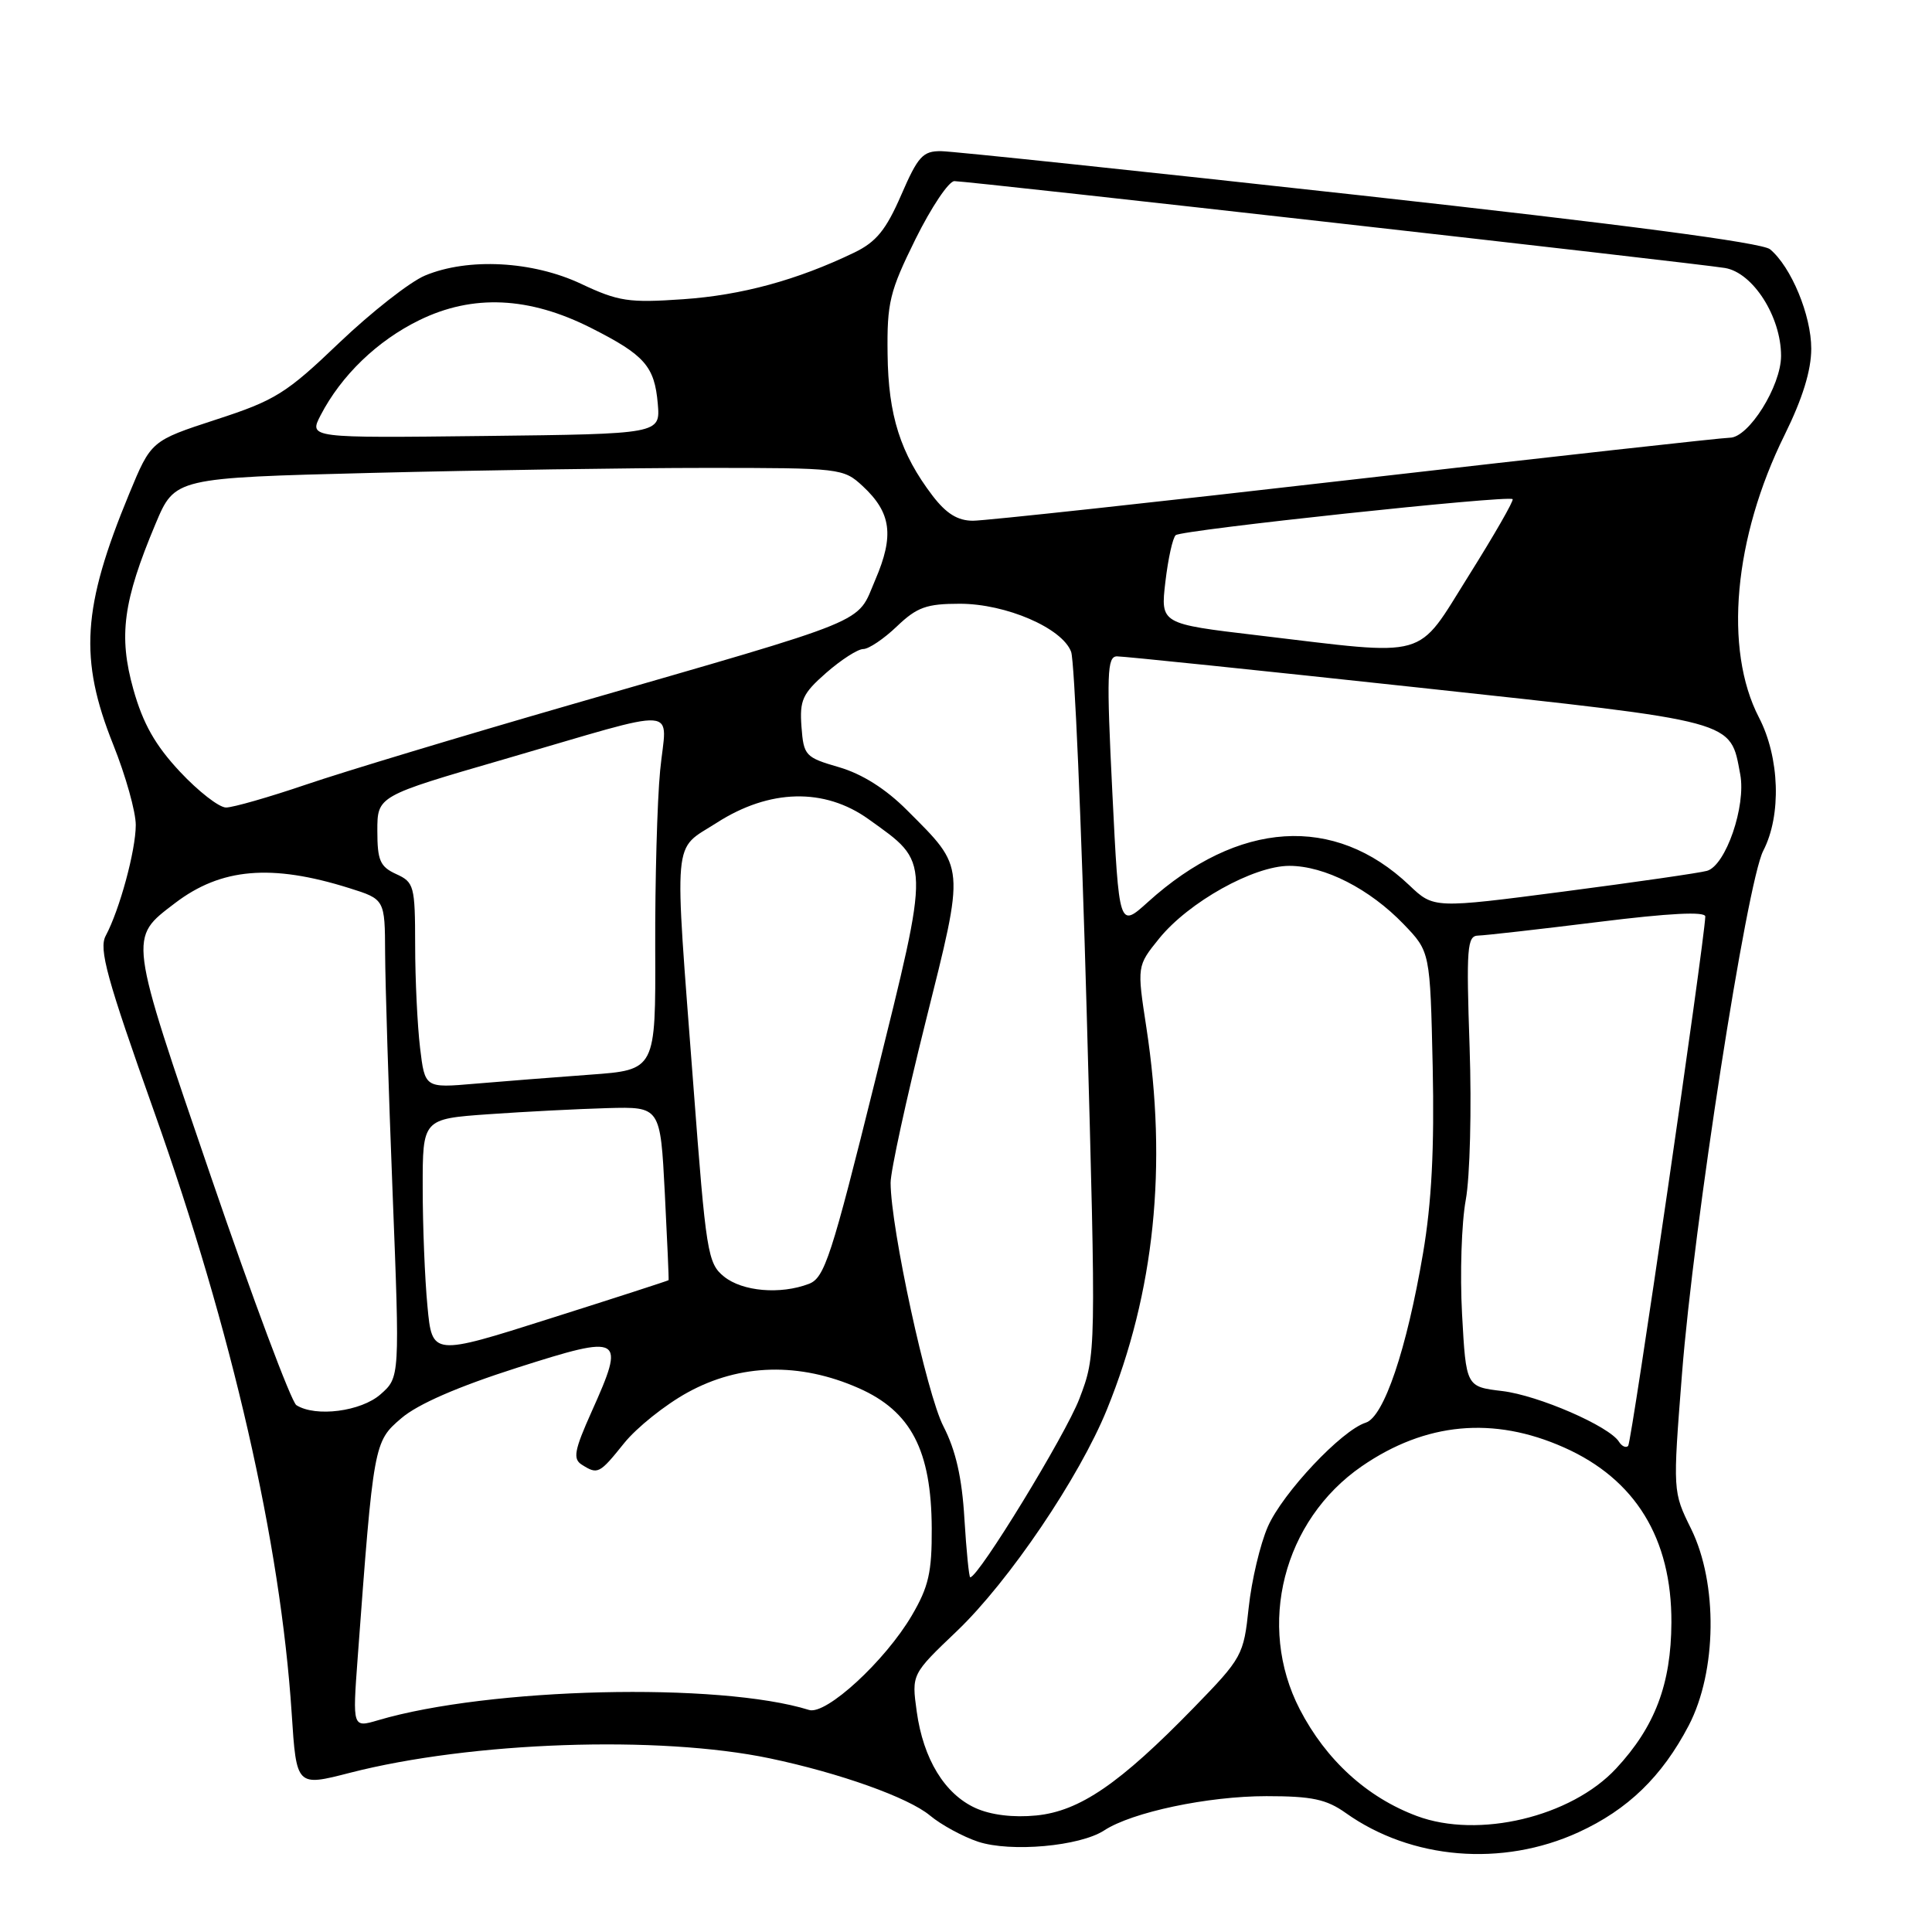 <?xml version="1.0" encoding="UTF-8" standalone="no"?>
<!DOCTYPE svg PUBLIC "-//W3C//DTD SVG 1.1//EN" "http://www.w3.org/Graphics/SVG/1.1/DTD/svg11.dtd" >
<svg xmlns="http://www.w3.org/2000/svg" xmlns:xlink="http://www.w3.org/1999/xlink" version="1.1" viewBox="0 0 256 256">
 <g >
 <path fill="currentColor"
d=" M 209.15 242.79 C 215.70 239.79 220.23 235.40 223.77 228.63 C 227.50 221.46 227.64 209.82 224.08 202.58 C 221.65 197.65 221.65 197.65 222.87 182.08 C 224.40 162.42 231.46 116.95 233.64 112.73 C 236.07 108.04 235.82 100.37 233.07 95.07 C 228.39 86.04 229.73 71.26 236.47 57.63 C 238.85 52.81 240.00 49.08 240.00 46.20 C 240.00 41.77 237.34 35.36 234.54 33.03 C 233.48 32.15 215.05 29.73 180.22 25.88 C 151.22 22.68 126.25 20.05 124.72 20.03 C 122.28 20.00 121.64 20.71 119.41 25.85 C 117.40 30.47 116.11 32.06 113.19 33.47 C 105.63 37.11 98.27 39.12 90.50 39.65 C 83.32 40.15 81.94 39.94 77.00 37.61 C 70.57 34.58 62.02 34.13 56.32 36.51 C 54.33 37.34 49.22 41.35 44.96 45.41 C 37.92 52.15 36.47 53.05 28.62 55.60 C 20.02 58.41 20.02 58.41 17.11 65.45 C 10.89 80.50 10.46 87.31 15.00 98.66 C 16.65 102.78 18.00 107.58 17.99 109.33 C 17.98 112.72 15.85 120.54 14.01 123.99 C 13.07 125.73 14.14 129.63 20.42 147.29 C 30.78 176.44 37.16 204.35 38.65 227.03 C 39.28 236.73 39.28 236.73 46.35 234.91 C 62.45 230.77 87.30 229.91 102.00 232.99 C 111.25 234.93 120.36 238.18 123.22 240.56 C 124.72 241.81 127.60 243.37 129.61 244.04 C 133.94 245.46 143.09 244.64 146.31 242.54 C 150.01 240.12 160.04 238.00 167.81 238.00 C 173.84 238.00 175.76 238.41 178.32 240.23 C 187.01 246.41 199.05 247.41 209.15 242.79 Z  M 187.74 240.63 C 181.14 238.17 175.70 233.21 172.23 226.50 C 166.48 215.38 170.03 201.47 180.44 194.29 C 188.89 188.47 197.89 187.63 207.25 191.80 C 216.70 196.00 221.52 203.86 221.47 215.00 C 221.43 223.15 219.30 228.79 214.14 234.34 C 208.18 240.75 195.90 243.68 187.74 240.63 Z  M 129.27 239.58 C 125.17 237.72 122.34 233.08 121.47 226.78 C 120.79 221.85 120.79 221.85 126.79 216.13 C 133.69 209.54 143.02 195.76 146.68 186.75 C 152.99 171.23 154.71 154.51 151.90 136.15 C 150.65 128.00 150.65 128.00 153.60 124.35 C 157.51 119.53 166.10 114.73 170.84 114.73 C 175.52 114.73 181.49 117.78 186.00 122.47 C 189.50 126.11 189.50 126.11 189.84 141.36 C 190.07 152.18 189.70 159.37 188.56 166.06 C 186.39 178.83 183.37 187.75 180.97 188.51 C 177.77 189.52 169.97 197.81 168.00 202.28 C 166.98 204.60 165.84 209.43 165.46 213.00 C 164.79 219.34 164.61 219.67 158.14 226.32 C 148.36 236.36 143.06 239.99 137.31 240.56 C 134.27 240.86 131.31 240.50 129.27 239.58 Z  M 47.39 219.72 C 49.50 191.23 49.53 191.04 53.17 187.93 C 55.34 186.06 60.67 183.74 68.50 181.24 C 82.53 176.76 82.91 176.99 78.39 187.06 C 76.10 192.17 75.89 193.31 77.08 194.07 C 79.21 195.42 79.42 195.31 82.69 191.24 C 84.35 189.17 88.14 186.14 91.11 184.51 C 98.07 180.68 105.96 180.48 113.79 183.94 C 120.72 187.00 123.41 192.18 123.46 202.50 C 123.49 208.33 123.05 210.26 120.82 214.06 C 117.28 220.09 109.46 227.28 107.21 226.58 C 95.30 222.87 64.78 223.60 50.10 227.94 C 46.71 228.94 46.71 228.94 47.39 219.72 Z  M 127.79 201.25 C 127.47 195.79 126.64 192.17 125.01 189.00 C 122.80 184.74 118.03 162.74 118.01 156.73 C 118.00 155.21 120.09 145.62 122.64 135.42 C 127.90 114.38 127.97 115.15 120.18 107.35 C 117.36 104.52 114.23 102.55 111.18 101.66 C 106.70 100.36 106.49 100.13 106.20 96.30 C 105.94 92.78 106.33 91.91 109.48 89.15 C 111.46 87.42 113.66 86.00 114.39 86.00 C 115.11 86.00 117.12 84.65 118.84 83.00 C 121.51 80.45 122.77 80.00 127.18 80.00 C 133.30 80.00 140.76 83.22 141.93 86.37 C 142.37 87.54 143.29 108.97 143.99 134.00 C 145.25 179.50 145.25 179.50 143.02 185.35 C 141.19 190.13 129.66 209.00 128.56 209.00 C 128.40 209.00 128.05 205.51 127.79 201.25 Z  M 214.53 191.05 C 213.25 188.98 203.83 184.89 199.05 184.32 C 194.26 183.75 194.26 183.75 193.73 174.13 C 193.44 168.83 193.66 162.03 194.22 159.00 C 194.78 155.96 195.01 146.89 194.73 138.75 C 194.28 125.56 194.40 124.00 195.86 123.97 C 196.76 123.95 203.91 123.14 211.75 122.17 C 221.22 120.99 225.99 120.75 225.96 121.45 C 225.82 125.02 216.19 191.15 215.74 191.59 C 215.45 191.89 214.90 191.64 214.53 191.05 Z  M 39.27 186.19 C 38.60 185.76 33.51 172.16 27.97 155.97 C 16.93 123.70 17.02 124.38 23.20 119.66 C 29.29 115.02 35.95 114.44 46.25 117.67 C 51.00 119.16 51.00 119.16 51.03 126.33 C 51.05 130.27 51.49 144.53 52.02 158.00 C 52.98 182.50 52.98 182.50 50.43 184.75 C 47.85 187.03 41.82 187.81 39.27 186.19 Z  M 56.64 173.08 C 56.29 169.46 56.01 162.40 56.01 157.38 C 56.00 148.26 56.00 148.26 64.75 147.64 C 69.56 147.30 76.65 146.94 80.50 146.83 C 87.50 146.64 87.50 146.64 88.09 158.07 C 88.41 164.36 88.64 169.56 88.59 169.63 C 88.54 169.70 81.47 171.99 72.88 174.71 C 57.26 179.67 57.26 179.67 56.64 173.08 Z  M 95.93 169.15 C 93.77 167.40 93.55 166.00 91.88 143.90 C 89.31 110.00 89.06 112.81 94.96 109.03 C 101.96 104.53 109.24 104.36 115.08 108.54 C 123.34 114.47 123.32 113.48 115.98 143.11 C 110.16 166.57 109.26 169.33 107.18 170.12 C 103.40 171.56 98.38 171.13 95.93 169.15 Z  M 55.66 138.84 C 55.31 135.90 55.01 129.78 55.01 125.23 C 55.00 117.38 54.87 116.90 52.50 115.82 C 50.36 114.84 50.00 114.02 50.00 110.08 C 50.00 105.48 50.00 105.48 66.75 100.62 C 90.96 93.59 88.30 93.40 87.47 102.12 C 87.08 106.18 86.79 116.76 86.82 125.64 C 86.88 141.77 86.88 141.77 78.19 142.40 C 73.41 142.75 66.53 143.29 62.90 143.60 C 56.30 144.17 56.30 144.17 55.66 138.84 Z  M 147.39 104.99 C 146.61 89.27 146.69 86.99 148.00 86.97 C 148.82 86.96 166.82 88.82 188.00 91.11 C 230.41 95.70 229.23 95.38 230.59 102.61 C 231.38 106.81 228.67 114.68 226.19 115.39 C 225.26 115.66 216.73 116.89 207.24 118.13 C 189.98 120.38 189.98 120.38 186.74 117.30 C 176.82 107.88 164.08 108.70 152.10 119.53 C 148.28 122.98 148.28 122.98 147.39 104.99 Z  M 23.84 102.25 C 20.56 98.74 18.95 95.89 17.67 91.34 C 15.69 84.26 16.30 79.68 20.61 69.41 C 23.17 63.32 23.17 63.32 49.33 62.66 C 63.72 62.30 83.65 62.00 93.60 62.00 C 111.36 62.00 111.76 62.05 114.31 64.41 C 118.10 67.93 118.51 70.95 115.98 76.83 C 113.42 82.79 116.16 81.66 75.50 93.41 C 61.20 97.54 45.48 102.28 40.56 103.96 C 35.65 105.63 30.87 107.00 29.95 107.00 C 29.03 107.00 26.28 104.86 23.84 102.25 Z  M 166.63 84.18 C 153.77 82.66 153.77 82.66 154.42 77.09 C 154.78 74.03 155.39 71.25 155.79 70.91 C 156.59 70.22 199.94 65.58 200.43 66.14 C 200.61 66.34 197.99 70.89 194.63 76.25 C 187.54 87.54 189.71 86.92 166.63 84.18 Z  M 123.58 65.70 C 119.31 60.10 117.70 55.05 117.61 46.93 C 117.52 40.09 117.88 38.63 121.31 31.68 C 123.40 27.46 125.72 24.00 126.46 24.00 C 128.30 24.00 224.72 34.87 228.57 35.51 C 232.28 36.13 236.00 41.96 236.00 47.15 C 236.00 51.15 231.71 58.00 229.21 58.00 C 228.27 58.00 205.96 60.48 179.63 63.50 C 153.31 66.53 130.49 69.00 128.93 69.00 C 126.90 69.00 125.39 68.06 123.58 65.70 Z  M 42.48 55.03 C 45.22 49.75 49.98 45.15 55.57 42.42 C 62.65 38.96 70.11 39.30 78.33 43.46 C 85.43 47.05 86.73 48.53 87.16 53.50 C 87.50 57.50 87.50 57.50 64.21 57.77 C 40.93 58.04 40.93 58.04 42.48 55.03 Z "/>
</g>
</svg>